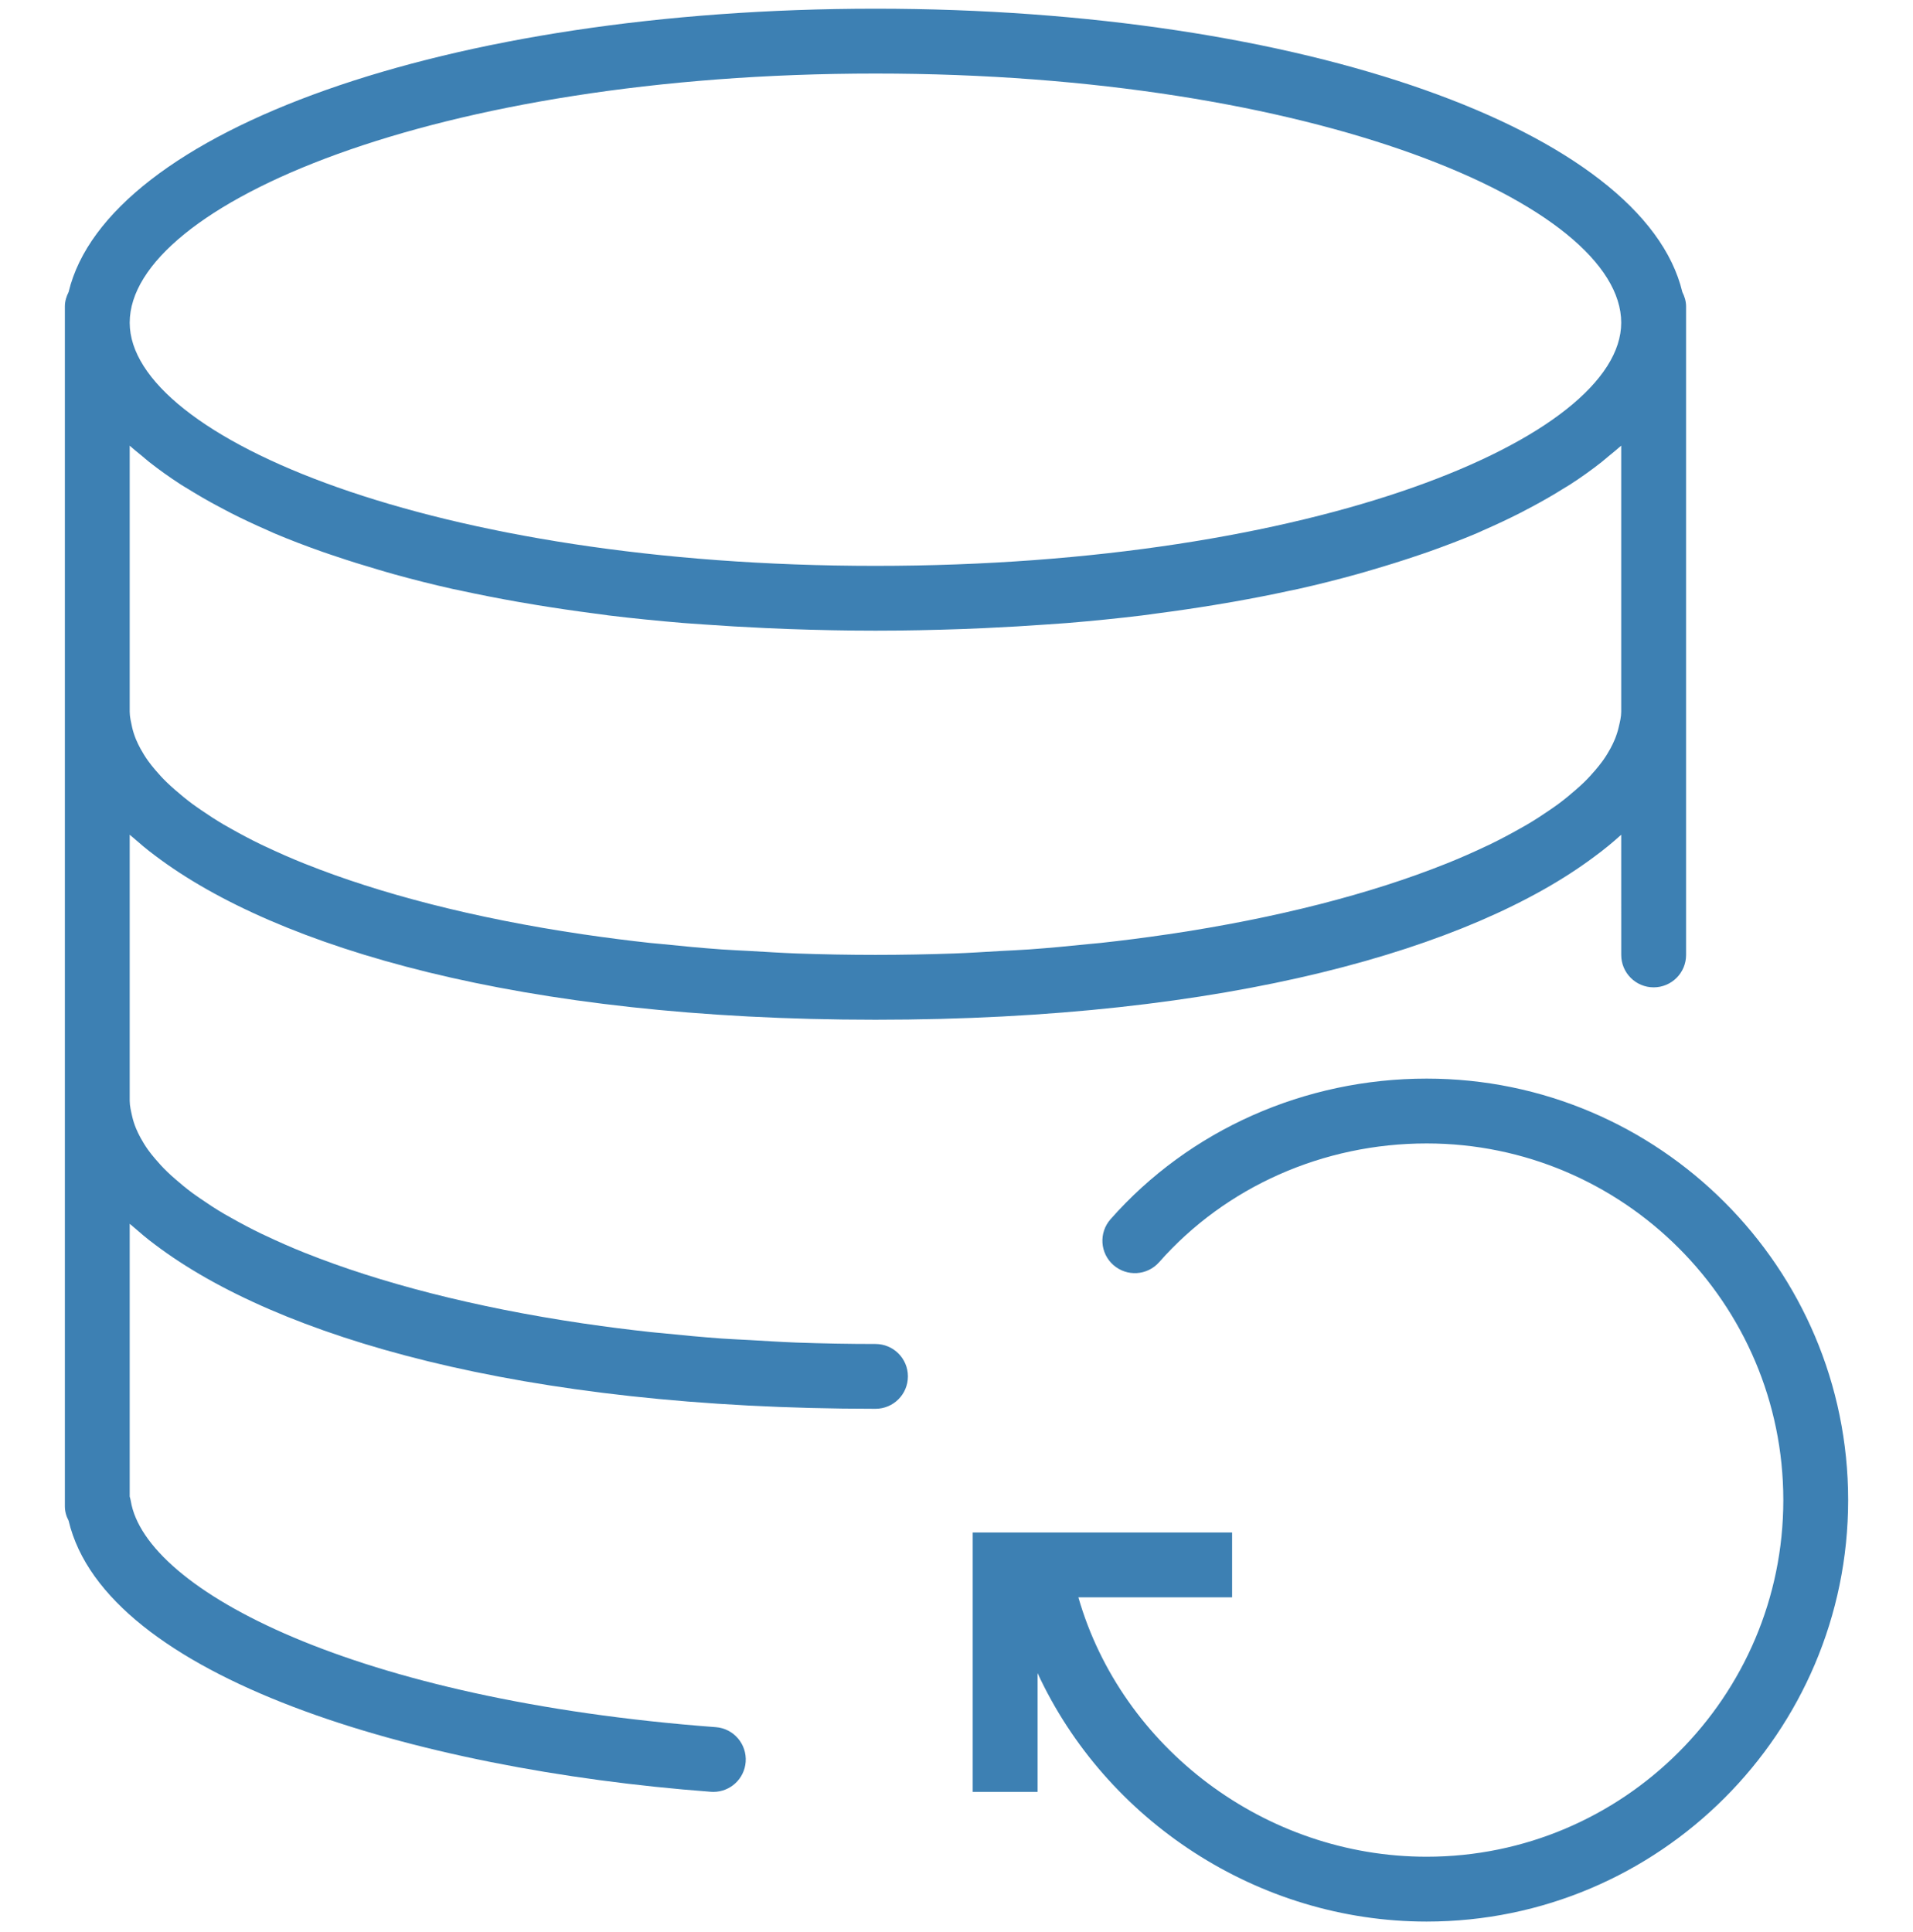 <svg width="100" height="101" viewBox="0 0 100 101" fill="none" xmlns="http://www.w3.org/2000/svg">
<g clip-path="url(#clip0_3662_29736)">
<path d="M74.576 56.387C68.197 56.387 62.175 59.066 58.051 63.739C57.432 64.443 57.498 65.514 58.2 66.132C58.904 66.751 59.971 66.687 60.593 65.983C64.073 62.039 69.171 59.776 74.576 59.776C84.856 59.776 93.221 68.141 93.221 78.421C93.221 88.7 84.856 97.065 74.576 97.065C66.115 97.065 58.632 91.358 56.371 83.505H64.407V80.115H50.848V93.675H54.237V87.465C57.785 95.144 65.731 100.455 74.576 100.455C86.726 100.455 96.61 90.57 96.61 78.421C96.61 66.272 86.726 56.387 74.576 56.387Z" fill="#3D80B3"/>
<path d="M45.764 70.26C44.362 70.26 42.989 70.233 41.642 70.186C40.823 70.155 40.031 70.103 39.231 70.057C38.73 70.028 38.214 70.009 37.721 69.974C36.66 69.897 35.63 69.799 34.611 69.694C34.411 69.674 34.201 69.659 34.002 69.636C32.836 69.509 31.701 69.364 30.592 69.201C30.557 69.196 30.518 69.191 30.48 69.186C24.748 68.338 19.83 67.048 15.982 65.513C15.958 65.502 15.931 65.494 15.908 65.484C15.201 65.201 14.54 64.908 13.908 64.609C13.831 64.574 13.75 64.538 13.674 64.501C13.108 64.228 12.582 63.947 12.081 63.664C11.958 63.594 11.833 63.526 11.714 63.457C11.277 63.201 10.879 62.938 10.497 62.675C10.35 62.572 10.197 62.47 10.058 62.367C9.736 62.128 9.447 61.889 9.17 61.647C9.018 61.513 8.865 61.38 8.728 61.245C8.501 61.026 8.301 60.804 8.113 60.582C7.98 60.426 7.853 60.269 7.741 60.113C7.592 59.904 7.465 59.696 7.35 59.487C7.258 59.319 7.177 59.152 7.108 58.984C7.025 58.779 6.958 58.574 6.911 58.37C6.85 58.096 6.78 57.819 6.78 57.548V43.638C6.828 43.682 6.887 43.725 6.936 43.769C7.306 44.092 7.682 44.416 8.106 44.728C14.491 49.559 27.26 53.309 45.765 53.309C64.192 53.309 76.928 49.587 83.34 44.787C83.852 44.414 84.313 44.03 84.747 43.638L84.748 49.921C84.748 50.858 85.506 51.616 86.443 51.616C87.38 51.616 88.138 50.858 88.138 49.921V38.057V37.209V16.87V16.023C88.138 15.748 88.058 15.499 87.943 15.27C85.924 6.843 68.128 0.455 45.764 0.455C23.399 0.455 5.601 6.843 3.586 15.269C3.47 15.498 3.391 15.747 3.391 16.023V16.87V37.209V38.057V57.548V58.396V78.735C3.391 79.008 3.462 79.265 3.586 79.494C5.516 87.686 21.706 92.511 37.162 93.67C37.204 93.674 37.248 93.675 37.291 93.675C38.17 93.675 38.913 92.999 38.979 92.108C39.048 91.174 38.35 90.36 37.416 90.291C18.579 88.877 7.601 83.14 6.835 78.46C6.821 78.384 6.804 78.311 6.78 78.238V63.977C6.828 64.021 6.887 64.064 6.936 64.108C7.306 64.431 7.682 64.755 8.106 65.067C14.491 69.897 27.26 73.648 45.765 73.648C46.703 73.648 47.46 72.891 47.46 71.953C47.46 71.016 46.701 70.26 45.764 70.26ZM7.799 24.152C8.308 24.552 8.857 24.947 9.452 25.331C9.575 25.411 9.714 25.489 9.843 25.569C10.343 25.879 10.869 26.184 11.425 26.48C11.63 26.591 11.835 26.699 12.047 26.808C12.665 27.123 13.314 27.428 13.997 27.726C14.109 27.775 14.211 27.826 14.325 27.874C15.119 28.211 15.963 28.533 16.841 28.843C17.084 28.93 17.338 29.011 17.587 29.096C18.285 29.331 19.008 29.557 19.755 29.775C20.024 29.853 20.289 29.935 20.565 30.011C21.557 30.286 22.581 30.547 23.655 30.787C23.802 30.821 23.962 30.85 24.111 30.882C25.058 31.089 26.041 31.28 27.052 31.459C27.394 31.52 27.741 31.577 28.091 31.635C29.052 31.792 30.041 31.938 31.057 32.07C31.318 32.104 31.567 32.142 31.831 32.175C33.092 32.328 34.397 32.459 35.738 32.57C36.069 32.597 36.413 32.618 36.748 32.642C37.821 32.719 38.918 32.784 40.04 32.835C40.448 32.853 40.855 32.872 41.272 32.886C42.735 32.936 44.223 32.97 45.764 32.97C47.304 32.97 48.794 32.935 50.255 32.886C50.67 32.872 51.077 32.852 51.487 32.835C52.609 32.784 53.706 32.719 54.779 32.642C55.114 32.616 55.457 32.597 55.789 32.57C57.13 32.46 58.435 32.328 59.696 32.175C59.96 32.143 60.209 32.104 60.47 32.07C61.486 31.938 62.474 31.792 63.436 31.635C63.785 31.577 64.133 31.52 64.475 31.459C65.486 31.28 66.469 31.089 67.416 30.882C67.565 30.85 67.725 30.821 67.872 30.787C68.947 30.547 69.97 30.286 70.962 30.011C71.238 29.935 71.502 29.855 71.772 29.775C72.519 29.558 73.242 29.331 73.94 29.096C74.189 29.011 74.443 28.93 74.686 28.843C75.564 28.531 76.409 28.209 77.203 27.874C77.316 27.826 77.418 27.774 77.53 27.726C78.213 27.428 78.862 27.123 79.481 26.808C79.692 26.699 79.899 26.591 80.103 26.48C80.657 26.184 81.184 25.881 81.682 25.569C81.811 25.489 81.95 25.411 82.074 25.331C82.669 24.947 83.218 24.553 83.726 24.152C83.853 24.05 83.967 23.948 84.091 23.847C84.311 23.664 84.543 23.482 84.747 23.297V37.208C84.747 37.48 84.677 37.755 84.613 38.03C84.565 38.235 84.499 38.438 84.416 38.643C84.348 38.811 84.265 38.979 84.174 39.147C84.06 39.355 83.933 39.564 83.782 39.772C83.67 39.928 83.543 40.086 83.411 40.242C83.223 40.462 83.023 40.684 82.796 40.904C82.657 41.04 82.506 41.172 82.353 41.306C82.077 41.548 81.787 41.787 81.465 42.026C81.326 42.13 81.174 42.231 81.026 42.335C80.645 42.597 80.247 42.86 79.809 43.116C79.692 43.186 79.565 43.255 79.443 43.323C78.942 43.606 78.416 43.887 77.85 44.16C77.774 44.197 77.692 44.233 77.616 44.269C76.984 44.567 76.323 44.86 75.616 45.143C75.592 45.153 75.565 45.162 75.541 45.172C71.694 46.708 66.775 47.998 61.043 48.845C61.008 48.85 60.969 48.853 60.931 48.86C59.825 49.023 58.687 49.169 57.521 49.296C57.323 49.318 57.113 49.331 56.913 49.353C55.892 49.459 54.862 49.557 53.803 49.633C53.309 49.669 52.794 49.687 52.292 49.716C51.494 49.762 50.703 49.816 49.882 49.845C48.535 49.892 47.16 49.919 45.76 49.919C44.36 49.919 42.986 49.892 41.638 49.845C40.819 49.814 40.028 49.762 39.228 49.716C38.726 49.687 38.211 49.669 37.718 49.633C36.657 49.557 35.626 49.459 34.608 49.353C34.408 49.333 34.197 49.318 33.999 49.296C32.833 49.169 31.697 49.023 30.589 48.86C30.553 48.855 30.514 48.85 30.477 48.845C24.745 47.998 19.826 46.708 15.979 45.172C15.955 45.162 15.928 45.153 15.904 45.143C15.197 44.86 14.536 44.567 13.904 44.269C13.828 44.233 13.747 44.197 13.67 44.16C13.104 43.887 12.579 43.606 12.077 43.323C11.955 43.253 11.83 43.186 11.711 43.116C11.274 42.86 10.875 42.597 10.494 42.335C10.347 42.231 10.194 42.13 10.055 42.026C9.733 41.787 9.443 41.548 9.167 41.306C9.014 41.172 8.862 41.04 8.725 40.904C8.497 40.686 8.297 40.464 8.109 40.242C7.977 40.086 7.85 39.928 7.738 39.772C7.589 39.564 7.462 39.355 7.347 39.147C7.255 38.979 7.174 38.811 7.104 38.643C7.021 38.438 6.955 38.233 6.908 38.03C6.85 37.757 6.78 37.48 6.78 37.209V23.299C6.984 23.484 7.216 23.665 7.436 23.848C7.558 23.948 7.672 24.052 7.799 24.152ZM45.764 3.845C68.738 3.845 84.747 10.709 84.747 16.87C84.747 22.884 68.738 29.582 45.764 29.582C22.789 29.582 6.78 22.884 6.78 16.87C6.78 10.709 22.789 3.845 45.764 3.845Z" fill="#3D80B3"/>
</g>
<defs>
<clipPath id="clip0_3662_29736">
<rect width="100" height="100" fill="white" transform="translate(0 0.455)"/>
</clipPath>
</defs>
</svg>
